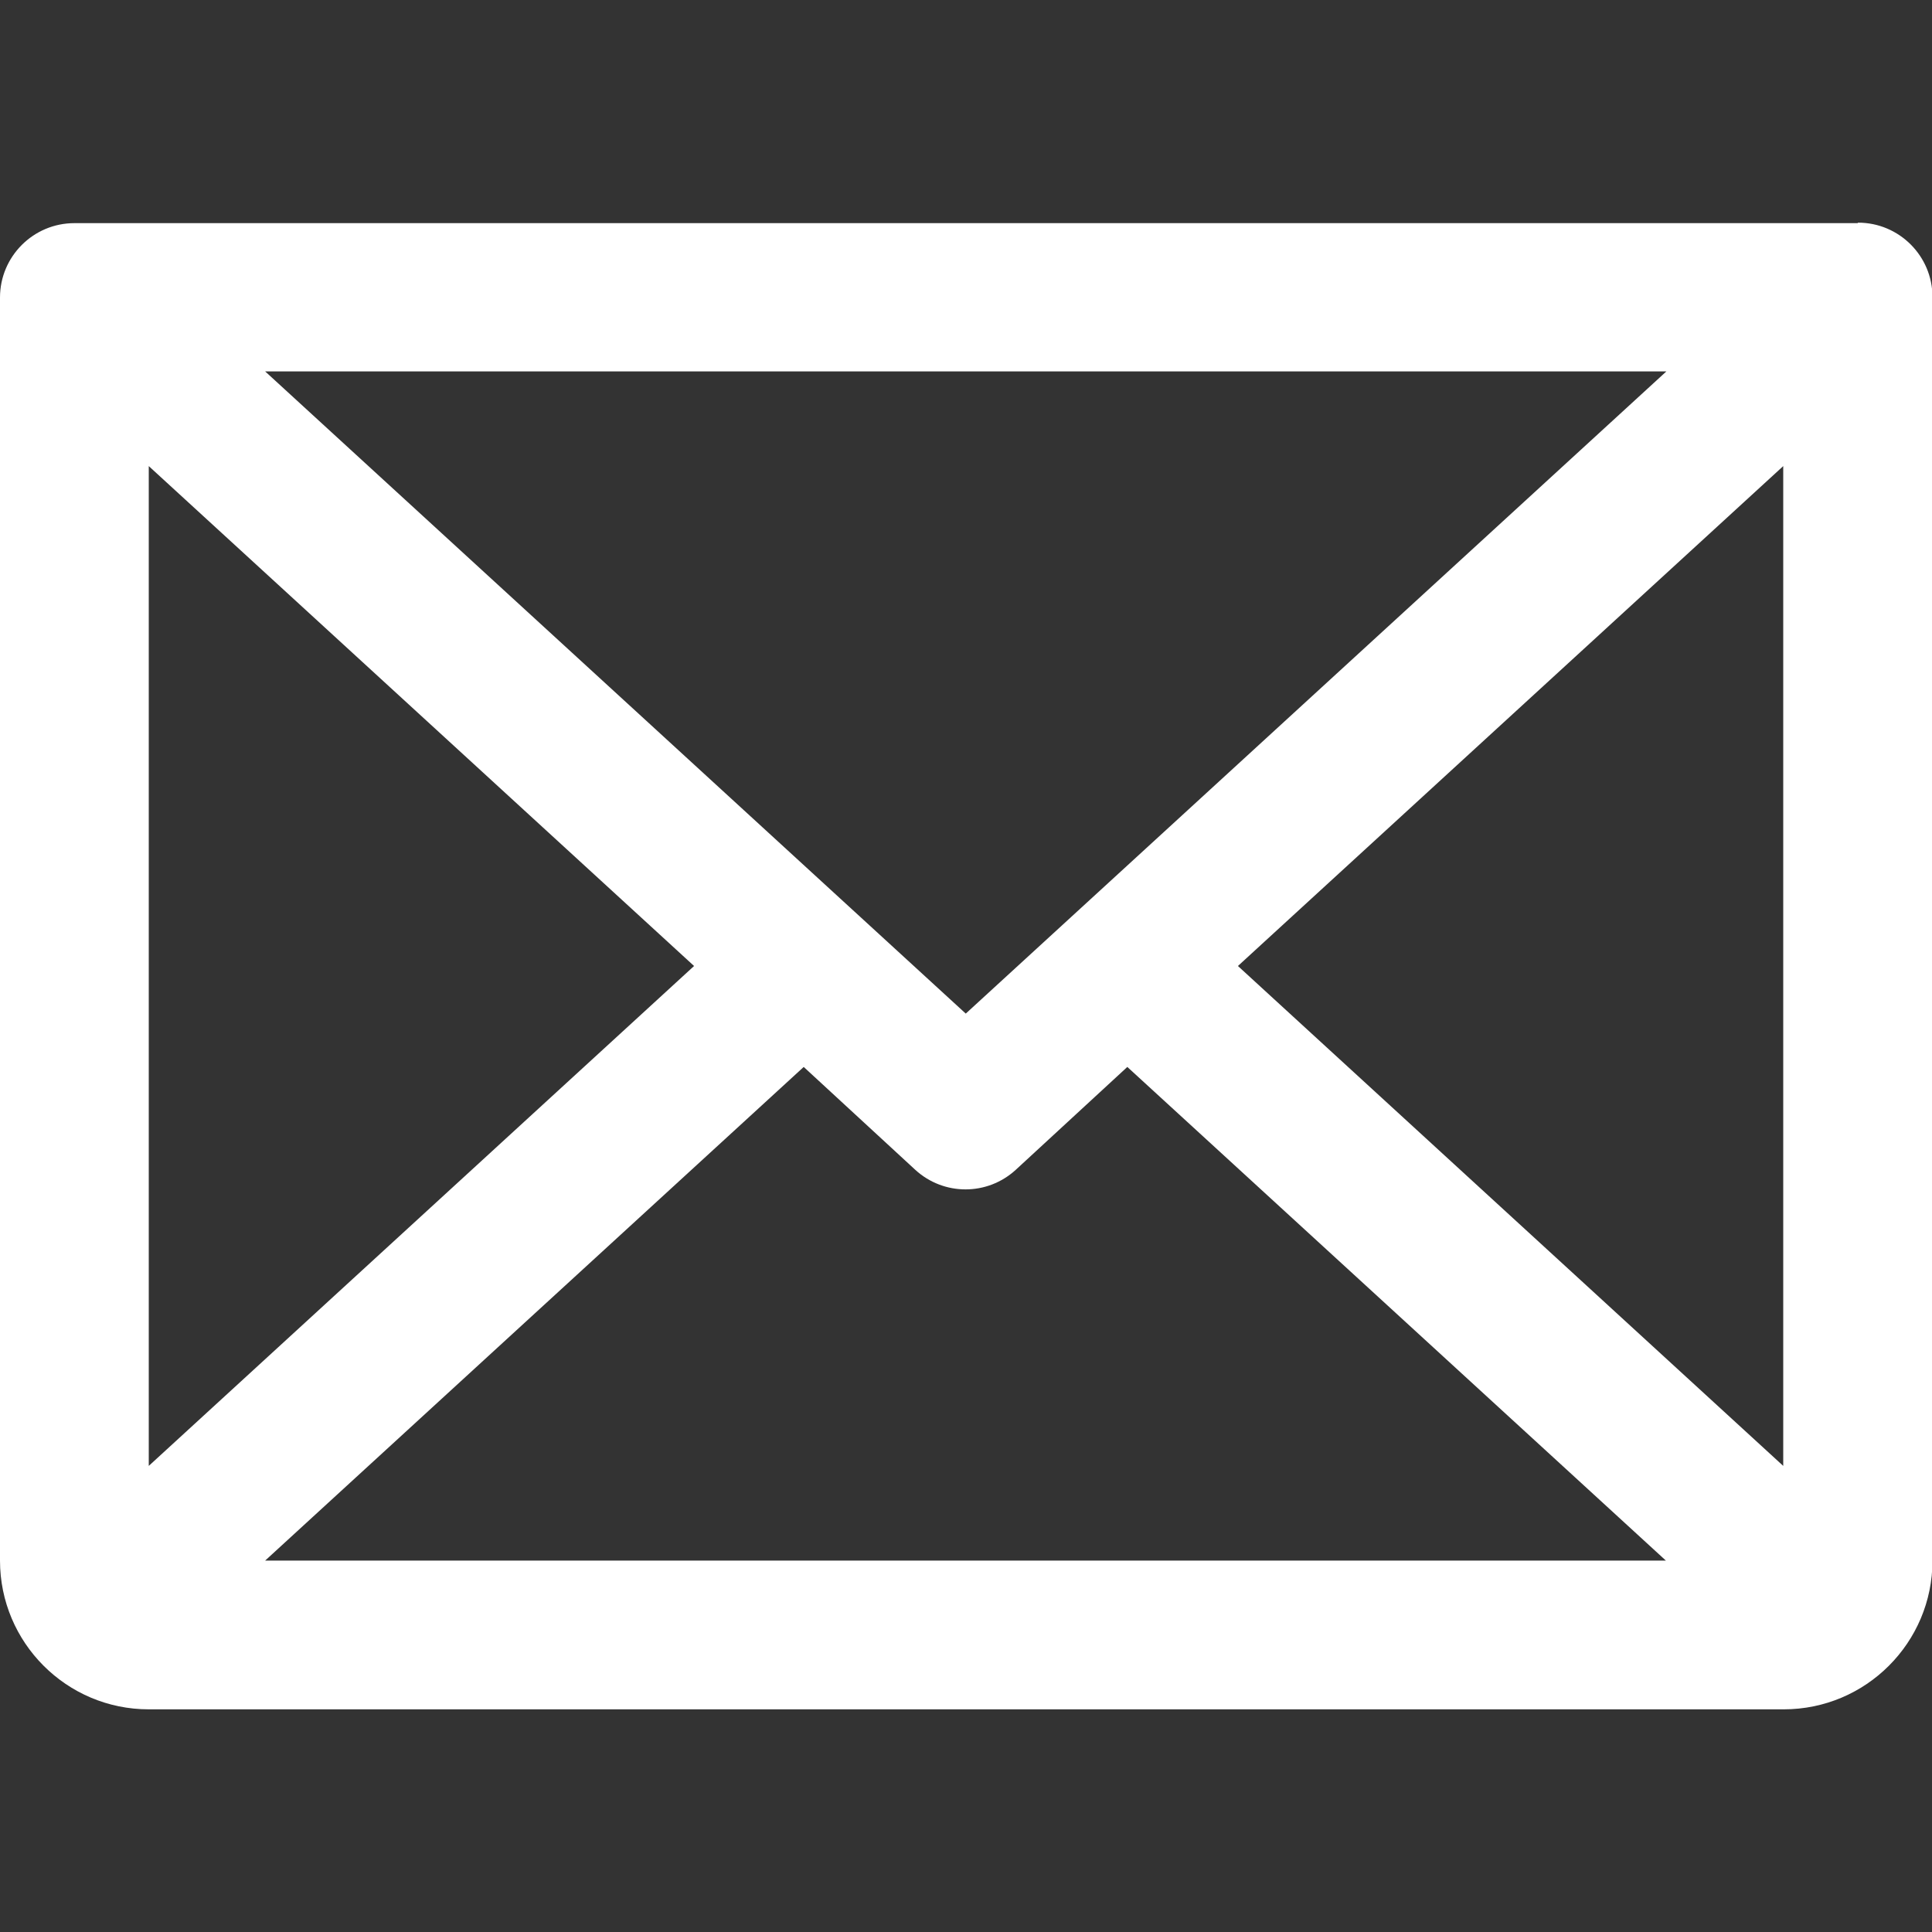 <?xml version="1.0" encoding="UTF-8"?>
<svg id="Livello_1" xmlns="http://www.w3.org/2000/svg" version="1.1" viewBox="0 0 40 40">
  <rect x="0" y="0" width="40" height="40" fill="#333333" stroke="none"/>
  <!-- Generator: Adobe Illustrator 29.8.2, SVG Export Plug-In . SVG Version: 2.1.1 Build 3)  -->
  <defs>
    <style>
      .st0 {
        fill: #fff;
      }
    </style>
  </defs>
  <path class="st0" d="M38.46,4.62H1.54c-.85,0-1.54.69-1.54,1.54v26.15c0,1.7,1.38,3.08,3.08,3.08h33.85c1.7,0,3.08-1.38,3.08-3.08V6.15c0-.85-.69-1.54-1.54-1.54ZM20,20.99L5.49,7.69h29.01l-14.51,13.3ZM14.37,20L3.08,30.35V9.65l11.29,10.35ZM16.64,22.09l2.31,2.13c.59.54,1.49.54,2.08,0l2.31-2.13,11.15,10.22H5.49l11.15-10.22ZM25.63,20l11.29-10.35v20.7l-11.29-10.35Z"/>
</svg>